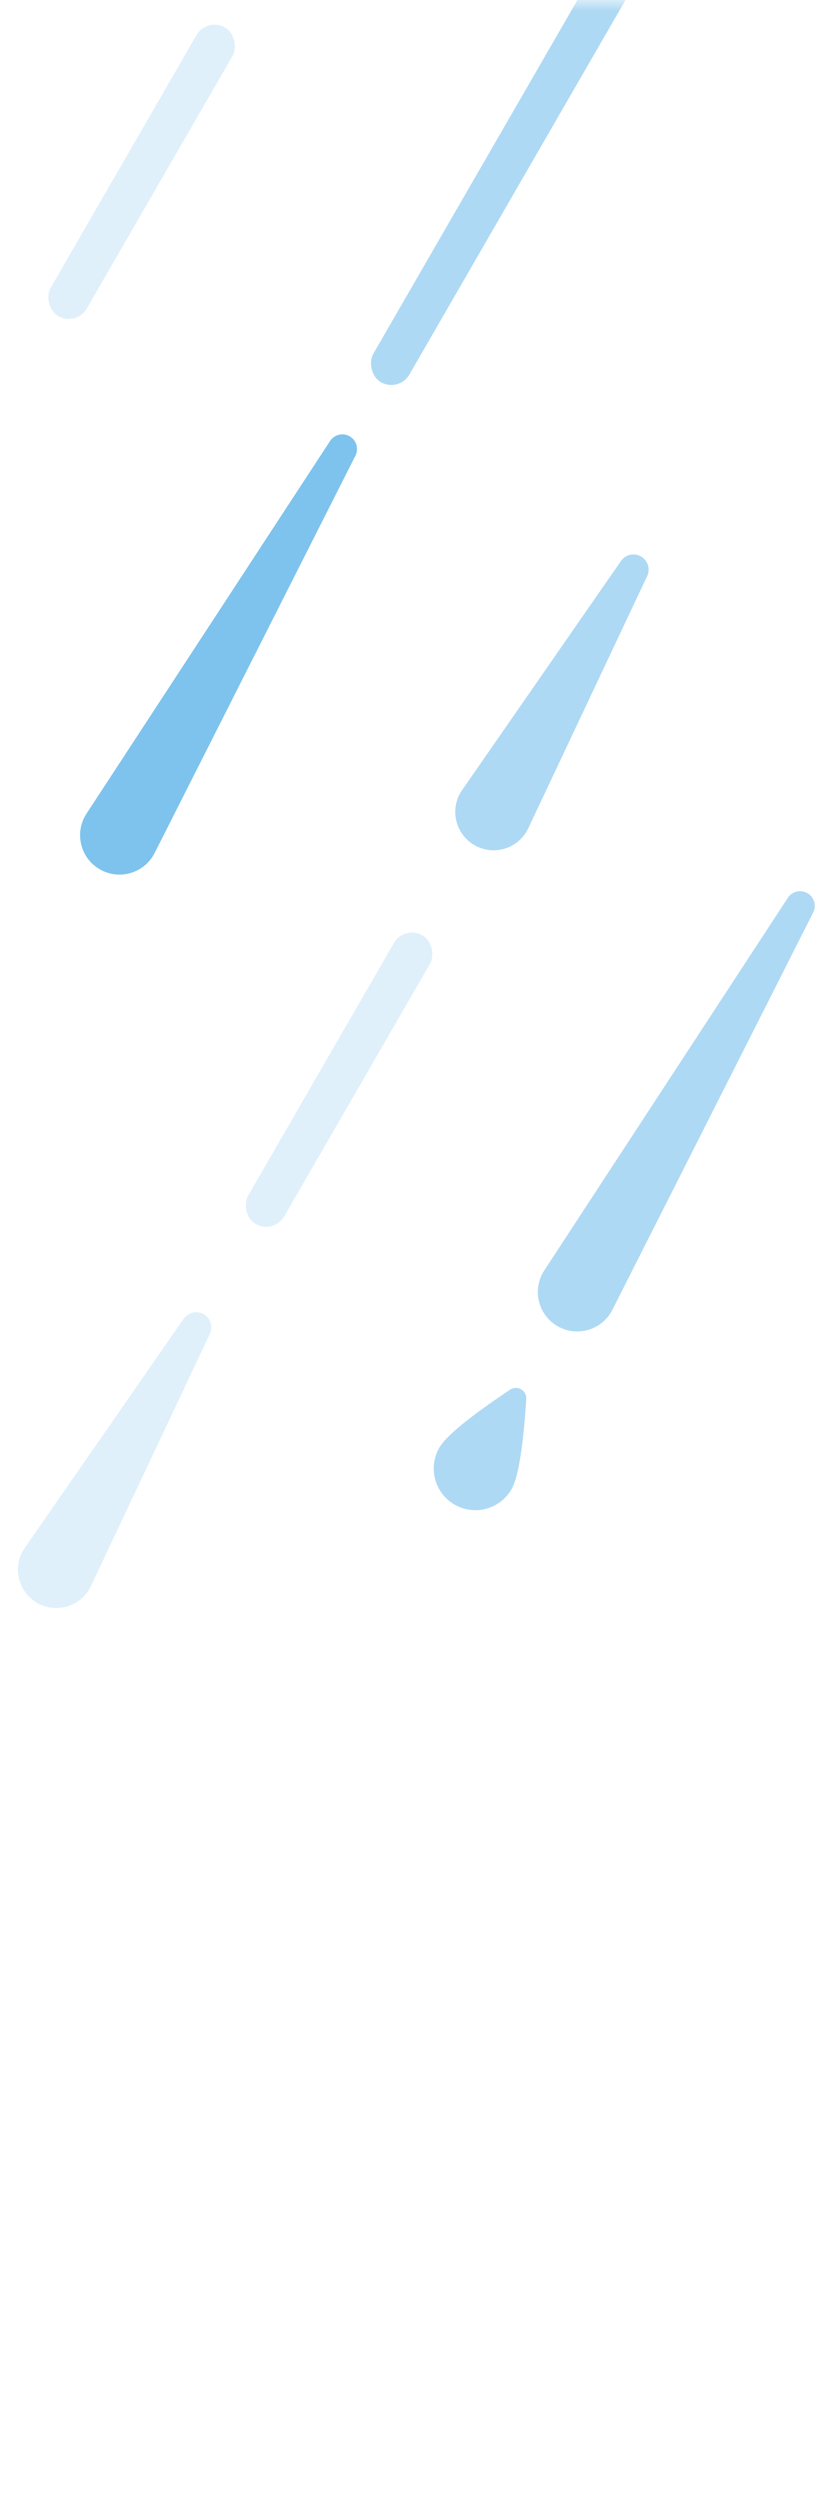 <?xml version="1.0" encoding="UTF-8"?>
<svg width="40px" height="120px" viewBox="0 0 40 120" version="1.1" xmlns="http://www.w3.org/2000/svg" xmlns:xlink="http://www.w3.org/1999/xlink">
    <!-- Generator: Sketch 51.2 (57519) - http://www.bohemiancoding.com/sketch -->
    <title>Rain Nowcast Icon / XS Light</title>
    <desc>Created with Sketch.</desc>
    <defs>
        <rect id="path-1" x="0" y="-3.60822483e-14" width="40" height="120"></rect>
    </defs>
    <g id="Rain-Nowcast-Icon-/-XS-Light" stroke="none" stroke-width="1" fill="none" fill-rule="evenodd">
        <mask id="mask-2" fill="white">
            <use xlink:href="#path-1"></use>
        </mask>
        <g id="Mask" fill-rule="nonzero"></g>
        <g id="Rain-Nowcaast-/-Icon-1-Light" mask="url(#mask-2)">
            <g transform="translate(-75, 49.931) rotate(30) translate(75, -49.931) translate(-178, -75.069)" id="Group-+-Group-2-Mask">
                <g>
                    <g id="Group-2" transform="translate(1, 22)">
                        <g id="Rain-–-B3" opacity="0.8" transform="translate(75, 59)">
                            <g id="B3">
                                <rect id="Rectangle-Copy-5" fill-rule="nonzero" x="0" y="0" width="4" height="24"></rect>
                                <path d="M2,-2.22044605e-13 L2,-2.22044605e-13 C2.374,-2.22113312e-13 2.683,0.292 2.704,0.666 L3.889,22.003 C3.947,23.046 3.148,23.939 2.105,23.997 C2.07,23.999 2.035,24 2,24 L2,24 C0.955,24 0.108,23.153 0.108,22.108 C0.108,22.073 0.109,22.038 0.111,22.003 L1.296,0.666 C1.317,0.292 1.626,-2.21975898e-13 2,-2.22044605e-13 Z" id="Rectangle-9-Copy-6" fill="#5EB4E9" fill-rule="nonzero"></path>
                            </g>
                        </g>
                        <g id="Rain-–-B3" opacity="0.8" transform="translate(165, 32)">
                            <g id="B3">
                                <rect id="Rectangle-Copy-5" fill-rule="nonzero" x="0" y="0" width="4" height="24"></rect>
                                <path d="M2,-2.22044605e-13 L2,-2.22044605e-13 C2.374,-2.22113312e-13 2.683,0.292 2.704,0.666 L3.889,22.003 C3.947,23.046 3.148,23.939 2.105,23.997 C2.07,23.999 2.035,24 2,24 L2,24 C0.955,24 0.108,23.153 0.108,22.108 C0.108,22.073 0.109,22.038 0.111,22.003 L1.296,0.666 C1.317,0.292 1.626,-2.21975898e-13 2,-2.22044605e-13 Z" id="Rectangle-9-Copy-6" fill="#5EB4E9" fill-rule="nonzero"></path>
                            </g>
                        </g>
                        <g id="Rain-–-D2" opacity="0.8" transform="translate(75, 117)" fill="#5EB4E9" fill-rule="nonzero">
                            <path d="M2,6.89 C3.105,6.89 4,5.994 4,4.89 C4,4.241 3.483,2.871 2.448,0.778 L2.448,0.778 C2.326,0.531 2.026,0.43 1.778,0.552 C1.68,0.601 1.6,0.68 1.552,0.778 C0.517,2.871 0,4.241 0,4.89 C0,5.994 0.895,6.89 2,6.89 Z" id="Oval-4-Copy-8"></path>
                        </g>
                        <g id="Rain-–-D2" opacity="0.8" transform="translate(165, 104)" fill="#5EB4E9" fill-rule="nonzero">
                            <path d="M2,6.89 C3.105,6.89 4,5.994 4,4.89 C4,4.241 3.483,2.871 2.448,0.778 L2.448,0.778 C2.326,0.531 2.026,0.43 1.778,0.552 C1.68,0.601 1.6,0.68 1.552,0.778 C0.517,2.871 0,4.241 0,4.89 C0,5.994 0.895,6.89 2,6.89 Z" id="Oval-4-Copy-8"></path>
                        </g>
                        <g id="Rain-–-C3" opacity="0.8" transform="translate(31, 110)" fill="#5EB4E9">
                            <g id="C3">
                                <rect id="Rectangle-9-Copy-14" fill-rule="nonzero" x="0" y="0" width="2" height="24" rx="1"></rect>
                            </g>
                        </g>
                        <g id="Rain-–-B2" opacity="0.8" transform="translate(45, 79)">
                            <g id="B2">
                                <rect id="Rectangle-Copy-6" fill-rule="nonzero" x="0" y="0" width="4" height="16"></rect>
                                <path d="M2,0 L2,0 C2.379,-6.95632574e-17 2.694,0.29 2.726,0.668 L3.834,14.007 C3.919,15.02 3.166,15.909 2.152,15.994 C2.102,15.998 2.051,16 2,16 L2,16 C0.983,16 0.159,15.176 0.159,14.159 C0.159,14.108 0.161,14.058 0.166,14.007 L1.274,0.668 C1.306,0.29 1.621,6.95632574e-17 2,0 Z" id="Rectangle-9-Copy-5" fill="#5EB4E9" fill-rule="nonzero"></path>
                            </g>
                        </g>
                        <g id="Rain-–-B2" opacity="0.8" transform="translate(135, 44)">
                            <g id="B2">
                                <rect id="Rectangle-Copy-6" fill-rule="nonzero" x="0" y="0" width="4" height="16"></rect>
                                <path d="M2,0 L2,0 C2.379,-6.95632574e-17 2.694,0.29 2.726,0.668 L3.834,14.007 C3.919,15.02 3.166,15.909 2.152,15.994 C2.102,15.998 2.051,16 2,16 L2,16 C0.983,16 0.159,15.176 0.159,14.159 C0.159,14.108 0.161,14.058 0.166,14.007 L1.274,0.668 C1.306,0.29 1.621,6.95632574e-17 2,0 Z" id="Rectangle-9-Copy-5" fill="#5EB4E9" fill-rule="nonzero"></path>
                            </g>
                        </g>
                        <g id="Rain-–-B2" opacity="0.8" transform="translate(105, 14)">
                            <g id="B2">
                                <rect id="Rectangle-Copy-6" fill-rule="nonzero" x="0" y="0" width="4" height="16"></rect>
                                <path d="M2,0 L2,0 C2.379,-6.95632574e-17 2.694,0.29 2.726,0.668 L3.834,14.007 C3.919,15.02 3.166,15.909 2.152,15.994 C2.102,15.998 2.051,16 2,16 L2,16 C0.983,16 0.159,15.176 0.159,14.159 C0.159,14.108 0.161,14.058 0.166,14.007 L1.274,0.668 C1.306,0.29 1.621,6.95632574e-17 2,0 Z" id="Rectangle-9-Copy-5" fill="#5EB4E9" fill-rule="nonzero"></path>
                            </g>
                        </g>
                        <g id="Rain-–-B2" opacity="0.8" transform="translate(60, 38)">
                            <g id="B2">
                                <rect id="Rectangle-Copy-6" fill-rule="nonzero" x="0" y="0" width="4" height="16"></rect>
                                <path d="M2,0 L2,0 C2.379,-6.95632574e-17 2.694,0.29 2.726,0.668 L3.834,14.007 C3.919,15.02 3.166,15.909 2.152,15.994 C2.102,15.998 2.051,16 2,16 L2,16 C0.983,16 0.159,15.176 0.159,14.159 C0.159,14.108 0.161,14.058 0.166,14.007 L1.274,0.668 C1.306,0.29 1.621,6.95632574e-17 2,0 Z" id="Rectangle-9-Copy-5" fill="#5EB4E9" fill-rule="nonzero"></path>
                            </g>
                        </g>
                        <g id="Rain-–-B3" opacity="0.8" transform="translate(150, 50)">
                            <g id="B3">
                                <rect id="Rectangle-Copy-5" fill-rule="nonzero" x="0" y="0" width="4" height="24"></rect>
                                <path d="M2,-2.22044605e-13 L2,-2.22044605e-13 C2.374,-2.22113312e-13 2.683,0.292 2.704,0.666 L3.889,22.003 C3.947,23.046 3.148,23.939 2.105,23.997 C2.07,23.999 2.035,24 2,24 L2,24 C0.955,24 0.108,23.153 0.108,22.108 C0.108,22.073 0.109,22.038 0.111,22.003 L1.296,0.666 C1.317,0.292 1.626,-2.21975898e-13 2,-2.22044605e-13 Z" id="Rectangle-9-Copy-6" fill="#5EB4E9" fill-rule="nonzero"></path>
                            </g>
                        </g>
                        <g id="40" opacity="0.2" transform="translate(0, 8)">
                            <g id="Rain-–-C2" transform="translate(61, 61)" fill="#5EB4E9">
                                <g id="C2">
                                    <rect id="Rectangle-9-Copy-13" fill-rule="nonzero" x="0" y="0" width="2" height="16" rx="1"></rect>
                                </g>
                            </g>
                            <g id="Rain-–-C2" transform="translate(151, 10)" fill="#5EB4E9">
                                <g id="C2">
                                    <rect id="Rectangle-9-Copy-13" fill-rule="nonzero" x="0" y="0" width="2" height="16" rx="1"></rect>
                                </g>
                            </g>
                            <g id="Rain-–-C2" transform="translate(1, 29)" fill="#5EB4E9">
                                <g id="C2">
                                    <rect id="Rectangle-9-Copy-13" fill-rule="nonzero" x="0" y="0" width="2" height="16" rx="1"></rect>
                                </g>
                            </g>
                            <g id="Rain-–-B2" transform="translate(90, 67)">
                                <g id="B2">
                                    <rect id="Rectangle-Copy-6" fill-rule="nonzero" x="0" y="0" width="4" height="16"></rect>
                                    <path d="M2,0 L2,0 C2.379,-6.95632574e-17 2.694,0.29 2.726,0.668 L3.834,14.007 C3.919,15.02 3.166,15.909 2.152,15.994 C2.102,15.998 2.051,16 2,16 L2,16 C0.983,16 0.159,15.176 0.159,14.159 C0.159,14.108 0.161,14.058 0.166,14.007 L1.274,0.668 C1.306,0.29 1.621,6.95632574e-17 2,0 Z" id="Rectangle-9-Copy-5" fill="#5EB4E9" fill-rule="nonzero"></path>
                                </g>
                            </g>
                            <g id="Rain-–-B4" transform="translate(15, 57)">
                                <g id="B4">
                                    <rect id="Rectangle" fill-rule="nonzero" x="0" y="0" width="4" height="40"></rect>
                                    <path d="M2,-2.20268248e-13 L2,-2.20268248e-13 C2.372,-2.20336534e-13 2.676,0.295 2.689,0.666 L3.933,38.001 C3.969,39.069 3.132,39.963 2.064,39.999 C2.043,40 2.021,40 2,40 L2,40 C0.932,40 0.066,39.134 0.066,38.066 C0.066,38.044 0.066,38.023 0.067,38.001 L1.311,0.666 C1.324,0.295 1.628,-2.20199963e-13 2,-2.20268248e-13 Z" id="Rectangle-9-Copy-7" fill="#5EB4E9" fill-rule="nonzero"></path>
                                </g>
                            </g>
                            <g id="Rain-–-B4" transform="translate(90, 90)">
                                <g id="B4">
                                    <rect id="Rectangle" fill-rule="nonzero" x="0" y="0" width="4" height="40"></rect>
                                    <path d="M2,-2.20268248e-13 L2,-2.20268248e-13 C2.372,-2.20336534e-13 2.676,0.295 2.689,0.666 L3.933,38.001 C3.969,39.069 3.132,39.963 2.064,39.999 C2.043,40 2.021,40 2,40 L2,40 C0.932,40 0.066,39.134 0.066,38.066 C0.066,38.044 0.066,38.023 0.067,38.001 L1.311,0.666 C1.324,0.295 1.628,-2.20199963e-13 2,-2.20268248e-13 Z" id="Rectangle-9-Copy-7" fill="#5EB4E9" fill-rule="nonzero"></path>
                                </g>
                            </g>
                            <g id="Rain-–-B2" transform="translate(180, 64)">
                                <g id="B2">
                                    <rect id="Rectangle-Copy-6" fill-rule="nonzero" x="0" y="0" width="4" height="16"></rect>
                                    <path d="M2,0 L2,0 C2.379,-6.95632574e-17 2.694,0.29 2.726,0.668 L3.834,14.007 C3.919,15.02 3.166,15.909 2.152,15.994 C2.102,15.998 2.051,16 2,16 L2,16 C0.983,16 0.159,15.176 0.159,14.159 C0.159,14.108 0.161,14.058 0.166,14.007 L1.274,0.668 C1.306,0.29 1.621,6.95632574e-17 2,0 Z" id="Rectangle-9-Copy-5" fill="#5EB4E9" fill-rule="nonzero"></path>
                                </g>
                            </g>
                            <g id="Rain-–-B2" transform="translate(0, 118)">
                                <g id="B2">
                                    <rect id="Rectangle-Copy-6" fill-rule="nonzero" x="0" y="0" width="4" height="16"></rect>
                                    <path d="M2,0 L2,0 C2.379,-6.95632574e-17 2.694,0.29 2.726,0.668 L3.834,14.007 C3.919,15.02 3.166,15.909 2.152,15.994 C2.102,15.998 2.051,16 2,16 L2,16 C0.983,16 0.159,15.176 0.159,14.159 C0.159,14.108 0.161,14.058 0.166,14.007 L1.274,0.668 C1.306,0.29 1.621,6.95632574e-17 2,0 Z" id="Rectangle-9-Copy-5" fill="#5EB4E9" fill-rule="nonzero"></path>
                                </g>
                            </g>
                            <g id="Rain-–-B3" transform="translate(30, 35)">
                                <g id="B3">
                                    <rect id="Rectangle-Copy-5" fill-rule="nonzero" x="0" y="0" width="4" height="24"></rect>
                                    <path d="M2,-2.22044605e-13 L2,-2.22044605e-13 C2.374,-2.22113312e-13 2.683,0.292 2.704,0.666 L3.889,22.003 C3.947,23.046 3.148,23.939 2.105,23.997 C2.07,23.999 2.035,24 2,24 L2,24 C0.955,24 0.108,23.153 0.108,22.108 C0.108,22.073 0.109,22.038 0.111,22.003 L1.296,0.666 C1.317,0.292 1.626,-2.21975898e-13 2,-2.22044605e-13 Z" id="Rectangle-9-Copy-6" fill="#5EB4E9" fill-rule="nonzero"></path>
                                </g>
                            </g>
                            <g id="Rain-–-C4" transform="translate(16, 123)" fill="#5EB4E9">
                                <g id="C4">
                                    <rect id="Rectangle-9-Copy-15" fill-rule="nonzero" x="0" y="0" width="2" height="40" rx="1"></rect>
                                </g>
                            </g>
                            <g id="Rain-–-B3" transform="translate(120, 0)">
                                <g id="B3">
                                    <rect id="Rectangle-Copy-5" fill-rule="nonzero" x="0" y="0" width="4" height="24"></rect>
                                    <path d="M2,-2.22044605e-13 L2,-2.22044605e-13 C2.374,-2.22113312e-13 2.683,0.292 2.704,0.666 L3.889,22.003 C3.947,23.046 3.148,23.939 2.105,23.997 C2.07,23.999 2.035,24 2,24 L2,24 C0.955,24 0.108,23.153 0.108,22.108 C0.108,22.073 0.109,22.038 0.111,22.003 L1.296,0.666 C1.317,0.292 1.626,-2.21975898e-13 2,-2.22044605e-13 Z" id="Rectangle-9-Copy-6" fill="#5EB4E9" fill-rule="nonzero"></path>
                                </g>
                            </g>
                            <g id="Rain-–-C4" transform="translate(121, 59)" fill="#5EB4E9">
                                <g id="C4">
                                    <rect id="Rectangle-9-Copy-15" fill-rule="nonzero" x="0" y="0" width="2" height="40" rx="1"></rect>
                                </g>
                            </g>
                            <g id="Rain-–-C2" transform="translate(91, 46)" fill="#5EB4E9">
                                <g id="C2">
                                    <rect id="Rectangle-9-Copy-13" fill-rule="nonzero" x="0" y="0" width="2" height="16" rx="1"></rect>
                                </g>
                            </g>
                            <g id="Rain-–-B3" transform="translate(105, 35)">
                                <g id="B3">
                                    <rect id="Rectangle-Copy-5" fill-rule="nonzero" x="0" y="0" width="4" height="24"></rect>
                                    <path d="M2,-2.22044605e-13 L2,-2.22044605e-13 C2.374,-2.22113312e-13 2.683,0.292 2.704,0.666 L3.889,22.003 C3.947,23.046 3.148,23.939 2.105,23.997 C2.07,23.999 2.035,24 2,24 L2,24 C0.955,24 0.108,23.153 0.108,22.108 C0.108,22.073 0.109,22.038 0.111,22.003 L1.296,0.666 C1.317,0.292 1.626,-2.21975898e-13 2,-2.22044605e-13 Z" id="Rectangle-9-Copy-6" fill="#5EB4E9" fill-rule="nonzero"></path>
                                </g>
                            </g>
                            <g id="Rain-–-C2" transform="translate(181, 43)" fill="#5EB4E9">
                                <g id="C2">
                                    <rect id="Rectangle-9-Copy-13" fill-rule="nonzero" x="0" y="0" width="2" height="16" rx="1"></rect>
                                </g>
                            </g>
                            <g id="Rain-–-C2" transform="translate(1, 97)" fill="#5EB4E9">
                                <g id="C2">
                                    <rect id="Rectangle-9-Copy-13" fill-rule="nonzero" x="0" y="0" width="2" height="16" rx="1"></rect>
                                </g>
                            </g>
                        </g>
                        <g id="70" opacity="0.5">
                            <g id="Rain-–-B4" transform="translate(60, 96)">
                                <g id="B4">
                                    <rect id="Rectangle" fill-rule="nonzero" x="0" y="0" width="4" height="40"></rect>
                                    <path d="M2,-2.20268248e-13 L2,-2.20268248e-13 C2.372,-2.20336534e-13 2.676,0.295 2.689,0.666 L3.933,38.001 C3.969,39.069 3.132,39.963 2.064,39.999 C2.043,40 2.021,40 2,40 L2,40 C0.932,40 0.066,39.134 0.066,38.066 C0.066,38.044 0.066,38.023 0.067,38.001 L1.311,0.666 C1.324,0.295 1.628,-2.20199963e-13 2,-2.20268248e-13 Z" id="Rectangle-9-Copy-7" fill="#5EB4E9" fill-rule="nonzero"></path>
                                </g>
                            </g>
                            <g id="Rain-–-B3" transform="translate(105, 78)">
                                <g id="B3">
                                    <rect id="Rectangle-Copy-5" fill-rule="nonzero" x="0" y="0" width="4" height="24"></rect>
                                    <path d="M2,-2.22044605e-13 L2,-2.22044605e-13 C2.374,-2.22113312e-13 2.683,0.292 2.704,0.666 L3.889,22.003 C3.947,23.046 3.148,23.939 2.105,23.997 C2.07,23.999 2.035,24 2,24 L2,24 C0.955,24 0.108,23.153 0.108,22.108 C0.108,22.073 0.109,22.038 0.111,22.003 L1.296,0.666 C1.317,0.292 1.626,-2.21975898e-13 2,-2.22044605e-13 Z" id="Rectangle-9-Copy-6" fill="#5EB4E9" fill-rule="nonzero"></path>
                                </g>
                            </g>
                            <g id="Rain-–-B4" transform="translate(150, 77)">
                                <g id="B4">
                                    <rect id="Rectangle" fill-rule="nonzero" x="0" y="0" width="4" height="40"></rect>
                                    <path d="M2,-2.20268248e-13 L2,-2.20268248e-13 C2.372,-2.20336534e-13 2.676,0.295 2.689,0.666 L3.933,38.001 C3.969,39.069 3.132,39.963 2.064,39.999 C2.043,40 2.021,40 2,40 L2,40 C0.932,40 0.066,39.134 0.066,38.066 C0.066,38.044 0.066,38.023 0.067,38.001 L1.311,0.666 C1.324,0.295 1.628,-2.20199963e-13 2,-2.20268248e-13 Z" id="Rectangle-9-Copy-7" fill="#5EB4E9" fill-rule="nonzero"></path>
                                </g>
                            </g>
                            <g id="Rain-–-B2" transform="translate(90, 33)">
                                <g id="B2">
                                    <rect id="Rectangle-Copy-6" fill-rule="nonzero" x="0" y="0" width="4" height="16"></rect>
                                    <path d="M2,0 L2,0 C2.379,-6.95632574e-17 2.694,0.29 2.726,0.668 L3.834,14.007 C3.919,15.02 3.166,15.909 2.152,15.994 C2.102,15.998 2.051,16 2,16 L2,16 C0.983,16 0.159,15.176 0.159,14.159 C0.159,14.108 0.161,14.058 0.166,14.007 L1.274,0.668 C1.306,0.29 1.621,6.95632574e-17 2,0 Z" id="Rectangle-9-Copy-5" fill="#5EB4E9" fill-rule="nonzero"></path>
                                </g>
                            </g>
                            <g id="Rain-–-B2" transform="translate(180, 30)">
                                <g id="B2">
                                    <rect id="Rectangle-Copy-6" fill-rule="nonzero" x="0" y="0" width="4" height="16"></rect>
                                    <path d="M2,0 L2,0 C2.379,-6.95632574e-17 2.694,0.29 2.726,0.668 L3.834,14.007 C3.919,15.02 3.166,15.909 2.152,15.994 C2.102,15.998 2.051,16 2,16 L2,16 C0.983,16 0.159,15.176 0.159,14.159 C0.159,14.108 0.161,14.058 0.166,14.007 L1.274,0.668 C1.306,0.29 1.621,6.95632574e-17 2,0 Z" id="Rectangle-9-Copy-5" fill="#5EB4E9" fill-rule="nonzero"></path>
                                </g>
                            </g>
                            <g id="Rain-–-B2" transform="translate(75, 91)">
                                <g id="B2">
                                    <rect id="Rectangle-Copy-6" fill-rule="nonzero" x="0" y="0" width="4" height="16"></rect>
                                    <path d="M2,0 L2,0 C2.379,-6.95632574e-17 2.694,0.29 2.726,0.668 L3.834,14.007 C3.919,15.02 3.166,15.909 2.152,15.994 C2.102,15.998 2.051,16 2,16 L2,16 C0.983,16 0.159,15.176 0.159,14.159 C0.159,14.108 0.161,14.058 0.166,14.007 L1.274,0.668 C1.306,0.29 1.621,6.95632574e-17 2,0 Z" id="Rectangle-9-Copy-5" fill="#5EB4E9" fill-rule="nonzero"></path>
                                </g>
                            </g>
                            <g id="Rain-–-B2" transform="translate(165, 80)">
                                <g id="B2">
                                    <rect id="Rectangle-Copy-6" fill-rule="nonzero" x="0" y="0" width="4" height="16"></rect>
                                    <path d="M2,0 L2,0 C2.379,-6.95632574e-17 2.694,0.29 2.726,0.668 L3.834,14.007 C3.919,15.02 3.166,15.909 2.152,15.994 C2.102,15.998 2.051,16 2,16 L2,16 C0.983,16 0.159,15.176 0.159,14.159 C0.159,14.108 0.161,14.058 0.166,14.007 L1.274,0.668 C1.306,0.29 1.621,6.95632574e-17 2,0 Z" id="Rectangle-9-Copy-5" fill="#5EB4E9" fill-rule="nonzero"></path>
                                </g>
                            </g>
                            <g id="Rain-–-D2" transform="translate(60, 58)" fill="#5EB4E9" fill-rule="nonzero">
                                <path d="M2,6.89 C3.105,6.89 4,5.994 4,4.89 C4,4.241 3.483,2.871 2.448,0.778 L2.448,0.778 C2.326,0.531 2.026,0.43 1.778,0.552 C1.68,0.601 1.6,0.68 1.552,0.778 C0.517,2.871 0,4.241 0,4.89 C0,5.994 0.895,6.89 2,6.89 Z" id="Oval-4-Copy-8"></path>
                            </g>
                            <g id="Rain-–-D2" transform="translate(15, 116)" fill="#5EB4E9" fill-rule="nonzero">
                                <path d="M2,6.89 C3.105,6.89 4,5.994 4,4.89 C4,4.241 3.483,2.871 2.448,0.778 L2.448,0.778 C2.326,0.531 2.026,0.43 1.778,0.552 C1.68,0.601 1.6,0.68 1.552,0.778 C0.517,2.871 0,4.241 0,4.89 C0,5.994 0.895,6.89 2,6.89 Z" id="Oval-4-Copy-8"></path>
                            </g>
                            <g id="Rain-–-D2" transform="translate(150, 7)" fill="#5EB4E9" fill-rule="nonzero">
                                <path d="M2,6.89 C3.105,6.89 4,5.994 4,4.89 C4,4.241 3.483,2.871 2.448,0.778 L2.448,0.778 C2.326,0.531 2.026,0.43 1.778,0.552 C1.68,0.601 1.6,0.68 1.552,0.778 C0.517,2.871 0,4.241 0,4.89 C0,5.994 0.895,6.89 2,6.89 Z" id="Oval-4-Copy-8"></path>
                            </g>
                            <g id="Rain-–-B3" opacity="0.8" transform="translate(45, 101)">
                                <g id="B3">
                                    <rect id="Rectangle-Copy-5" fill-rule="nonzero" x="0" y="0" width="4" height="24"></rect>
                                    <path d="M2,-2.22044605e-13 L2,-2.22044605e-13 C2.374,-2.22113312e-13 2.683,0.292 2.704,0.666 L3.889,22.003 C3.947,23.046 3.148,23.939 2.105,23.997 C2.07,23.999 2.035,24 2,24 L2,24 C0.955,24 0.108,23.153 0.108,22.108 C0.108,22.073 0.109,22.038 0.111,22.003 L1.296,0.666 C1.317,0.292 1.626,-2.21975898e-13 2,-2.22044605e-13 Z" id="Rectangle-9-Copy-6" fill="#5EB4E9" fill-rule="nonzero"></path>
                                </g>
                            </g>
                            <g id="Rain-–-B3" transform="translate(30, 74)">
                                <g id="B3">
                                    <rect id="Rectangle-Copy-5" fill-rule="nonzero" x="0" y="0" width="4" height="24"></rect>
                                    <path d="M2,-2.22044605e-13 L2,-2.22044605e-13 C2.374,-2.22113312e-13 2.683,0.292 2.704,0.666 L3.889,22.003 C3.947,23.046 3.148,23.939 2.105,23.997 C2.07,23.999 2.035,24 2,24 L2,24 C0.955,24 0.108,23.153 0.108,22.108 C0.108,22.073 0.109,22.038 0.111,22.003 L1.296,0.666 C1.317,0.292 1.626,-2.21975898e-13 2,-2.22044605e-13 Z" id="Rectangle-9-Copy-6" fill="#5EB4E9" fill-rule="nonzero"></path>
                                </g>
                            </g>
                            <g id="Rain-–-B3" transform="translate(120, 39)">
                                <g id="B3">
                                    <rect id="Rectangle-Copy-5" fill-rule="nonzero" x="0" y="0" width="4" height="24"></rect>
                                    <path d="M2,-2.22044605e-13 L2,-2.22044605e-13 C2.374,-2.22113312e-13 2.683,0.292 2.704,0.666 L3.889,22.003 C3.947,23.046 3.148,23.939 2.105,23.997 C2.07,23.999 2.035,24 2,24 L2,24 C0.955,24 0.108,23.153 0.108,22.108 C0.108,22.073 0.109,22.038 0.111,22.003 L1.296,0.666 C1.317,0.292 1.626,-2.21975898e-13 2,-2.22044605e-13 Z" id="Rectangle-9-Copy-6" fill="#5EB4E9" fill-rule="nonzero"></path>
                                </g>
                            </g>
                            <g id="Rain-–-B4" transform="translate(45, 35)">
                                <g id="B4">
                                    <rect id="Rectangle" fill-rule="nonzero" x="0" y="0" width="4" height="40"></rect>
                                    <path d="M2,-2.20268248e-13 L2,-2.20268248e-13 C2.372,-2.20336534e-13 2.676,0.295 2.689,0.666 L3.933,38.001 C3.969,39.069 3.132,39.963 2.064,39.999 C2.043,40 2.021,40 2,40 L2,40 C0.932,40 0.066,39.134 0.066,38.066 C0.066,38.044 0.066,38.023 0.067,38.001 L1.311,0.666 C1.324,0.295 1.628,-2.20199963e-13 2,-2.20268248e-13 Z" id="Rectangle-9-Copy-7" fill="#5EB4E9" fill-rule="nonzero"></path>
                                </g>
                            </g>
                            <g id="Rain-–-B4" transform="translate(135, 0)">
                                <g id="B4">
                                    <rect id="Rectangle" fill-rule="nonzero" x="0" y="0" width="4" height="40"></rect>
                                    <path d="M2,-2.20268248e-13 L2,-2.20268248e-13 C2.372,-2.20336534e-13 2.676,0.295 2.689,0.666 L3.933,38.001 C3.969,39.069 3.132,39.963 2.064,39.999 C2.043,40 2.021,40 2,40 L2,40 C0.932,40 0.066,39.134 0.066,38.066 C0.066,38.044 0.066,38.023 0.067,38.001 L1.311,0.666 C1.324,0.295 1.628,-2.20199963e-13 2,-2.20268248e-13 Z" id="Rectangle-9-Copy-7" fill="#5EB4E9" fill-rule="nonzero"></path>
                                </g>
                            </g>
                            <g id="Rain-–-B3" transform="translate(195, 40)">
                                <g id="B3">
                                    <rect id="Rectangle-Copy-5" fill-rule="nonzero" x="0" y="0" width="4" height="24"></rect>
                                    <path d="M2,-2.22044605e-13 L2,-2.22044605e-13 C2.374,-2.22113312e-13 2.683,0.292 2.704,0.666 L3.889,22.003 C3.947,23.046 3.148,23.939 2.105,23.997 C2.07,23.999 2.035,24 2,24 L2,24 C0.955,24 0.108,23.153 0.108,22.108 C0.108,22.073 0.109,22.038 0.111,22.003 L1.296,0.666 C1.317,0.292 1.626,-2.21975898e-13 2,-2.22044605e-13 Z" id="Rectangle-9-Copy-6" fill="#5EB4E9" fill-rule="nonzero"></path>
                                </g>
                            </g>
                            <g id="Rain-–-B4" transform="translate(0, 59)">
                                <g id="B4">
                                    <rect id="Rectangle" fill-rule="nonzero" x="0" y="0" width="4" height="40"></rect>
                                    <path d="M2,-2.20268248e-13 L2,-2.20268248e-13 C2.372,-2.20336534e-13 2.676,0.295 2.689,0.666 L3.933,38.001 C3.969,39.069 3.132,39.963 2.064,39.999 C2.043,40 2.021,40 2,40 L2,40 C0.932,40 0.066,39.134 0.066,38.066 C0.066,38.044 0.066,38.023 0.067,38.001 L1.311,0.666 C1.324,0.295 1.628,-2.20199963e-13 2,-2.20268248e-13 Z" id="Rectangle-9-Copy-7" fill="#5EB4E9" fill-rule="nonzero"></path>
                                </g>
                            </g>
                            <g id="Rain-–-C3" transform="translate(76, 32)" fill="#5EB4E9">
                                <g id="C3">
                                    <rect id="Rectangle-9-Copy-14" fill-rule="nonzero" x="0" y="0" width="2" height="24" rx="1"></rect>
                                </g>
                            </g>
                            <g id="Rain-–-C3" transform="translate(166, 5)" fill="#5EB4E9">
                                <g id="C3">
                                    <rect id="Rectangle-9-Copy-14" fill-rule="nonzero" x="0" y="0" width="2" height="24" rx="1"></rect>
                                </g>
                            </g>
                            <g id="Rain-–-D2" transform="translate(195, 67)" fill="#5EB4E9" fill-rule="nonzero">
                                <path d="M2,6.89 C3.105,6.89 4,5.994 4,4.89 C4,4.241 3.483,2.871 2.448,0.778 L2.448,0.778 C2.326,0.531 2.026,0.43 1.778,0.552 C1.68,0.601 1.6,0.68 1.552,0.778 C0.517,2.871 0,4.241 0,4.89 C0,5.994 0.895,6.89 2,6.89 Z" id="Oval-4-Copy-8"></path>
                            </g>
                        </g>
                    </g>
                </g>
            </g>
        </g>
    </g>
</svg>